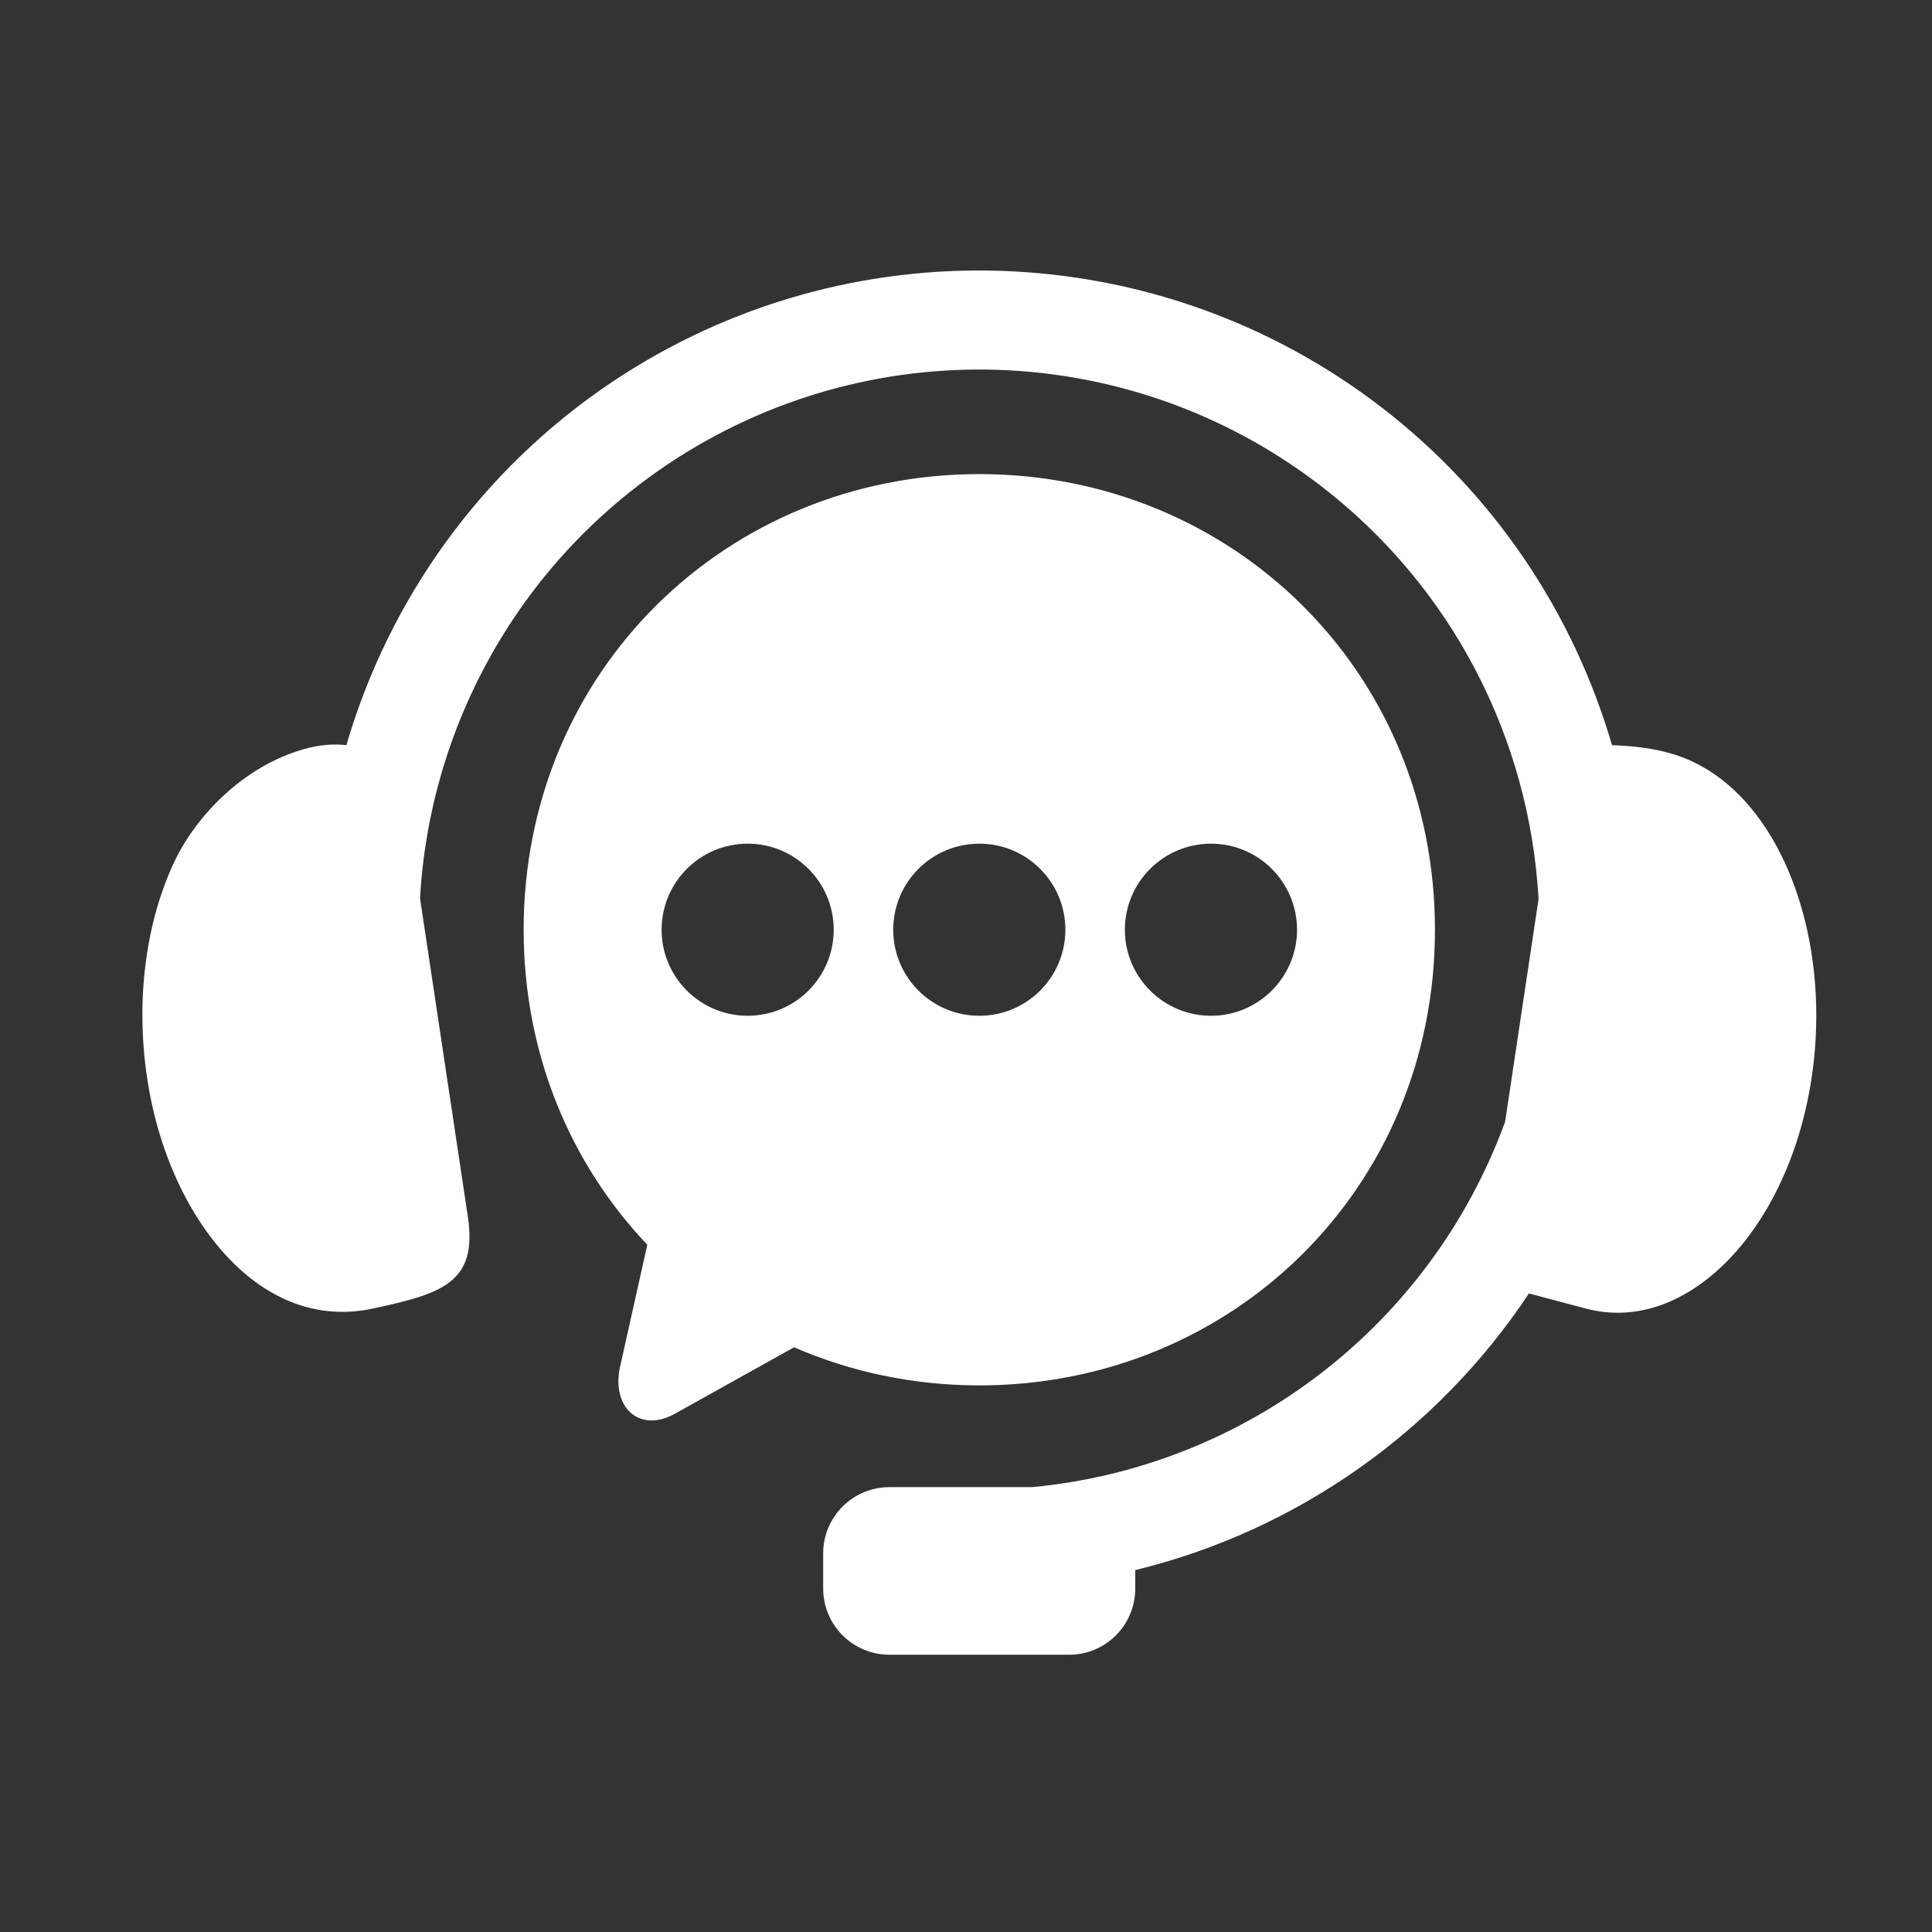 <svg width="51" height="51" viewBox="0 0 51 51" fill="none" xmlns="http://www.w3.org/2000/svg">
<rect x="0" y="0" width="51" height="51" fill="#333333" stroke="none"/>
<path fill-rule="evenodd" clip-rule="evenodd" d="M26.421 7.15C22.868 7.032 19.278 8.001 16.178 10.07C12.697 12.396 10.264 15.831 9.144 19.671C8.834 19.634 8.464 19.65 8.024 19.775C6.381 20.241 5.145 21.587 4.59 22.773C3.869 24.317 3.565 26.361 3.886 28.47C4.204 30.573 5.093 32.306 6.204 33.383C7.318 34.459 8.577 34.809 9.827 34.546C11.688 34.149 12.61 33.852 12.35 32.118L11.088 23.713C11.343 19.164 13.698 14.882 17.637 12.249C22.909 8.727 29.821 8.953 34.85 12.813C38.348 15.495 40.379 19.514 40.614 23.733L39.731 29.613C37.764 34.998 32.885 38.727 27.24 39.257H23.482C22.512 39.257 21.73 40.038 21.73 41.007V41.93C21.73 42.9 22.512 43.681 23.482 43.681H28.221C29.19 43.681 29.968 42.9 29.968 41.93V41.447C34.225 40.409 37.94 37.792 40.36 34.144L41.878 34.547C43.114 34.867 44.387 34.459 45.501 33.383C46.612 32.306 47.5 30.574 47.819 28.471C48.14 26.361 47.828 24.321 47.115 22.773C46.4 21.225 45.335 20.241 44.106 19.889C43.591 19.74 43.032 19.686 42.553 19.671C41.539 16.199 39.453 13.041 36.447 10.736C33.49 8.467 29.974 7.267 26.421 7.15Z" fill="white"/>
<path fill-rule="evenodd" clip-rule="evenodd" d="M31.968 22.271C33.221 22.271 34.237 23.287 34.239 24.543C34.237 25.796 33.221 26.814 31.968 26.814C30.712 26.814 29.694 25.796 29.694 24.543C29.694 23.287 30.713 22.271 31.968 22.271ZM25.852 22.271C27.107 22.271 28.123 23.287 28.123 24.543C28.123 25.796 27.107 26.814 25.852 26.814C24.595 26.814 23.579 25.796 23.579 24.543C23.579 23.287 24.595 22.271 25.852 22.271ZM19.737 22.271C20.99 22.271 22.008 23.287 22.008 24.543C22.008 25.796 20.99 26.814 19.737 26.814C18.482 26.814 17.465 25.796 17.465 24.543C17.465 23.287 18.482 22.271 19.737 22.271ZM25.852 12.515C19.191 12.515 13.823 17.706 13.823 24.543C13.823 27.827 15.064 30.729 17.087 32.858L16.369 36.076C16.133 37.135 16.867 37.847 17.819 37.317L20.961 35.565C22.454 36.213 24.106 36.571 25.852 36.571C32.515 36.571 37.879 31.384 37.879 24.543C37.879 17.706 32.515 12.515 25.852 12.515Z" fill="white"/>
</svg>
